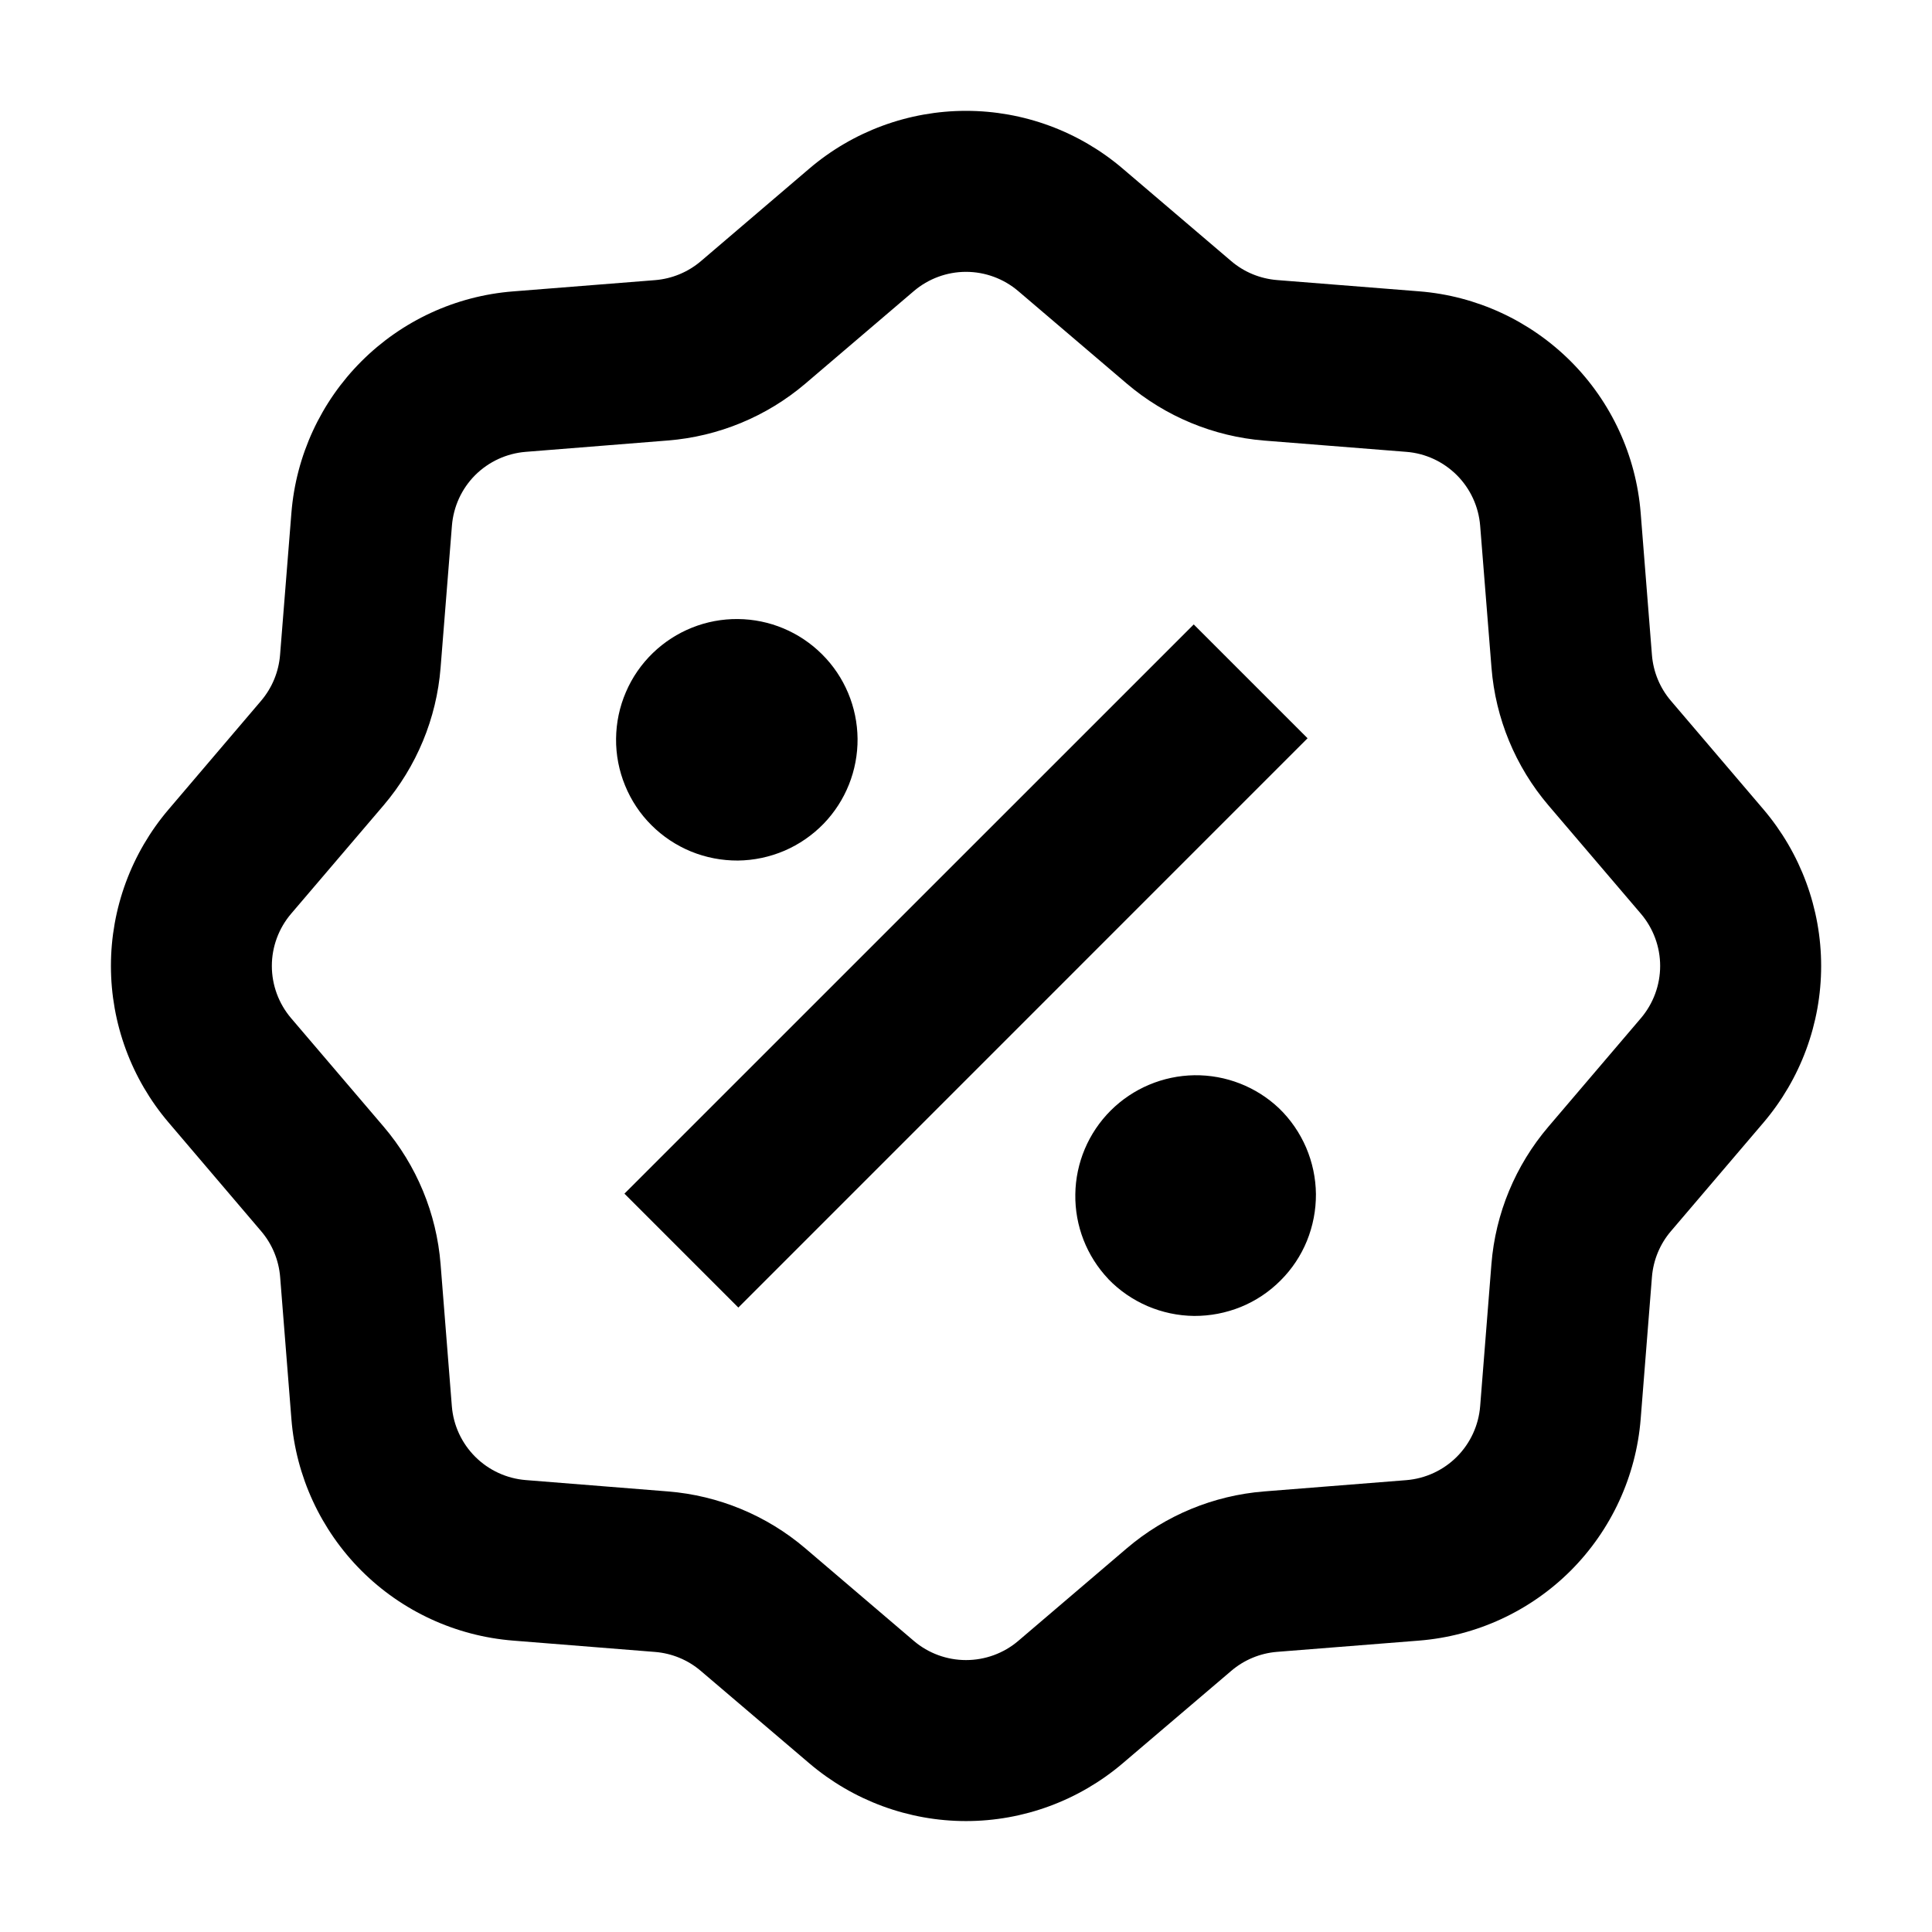 <svg width="24" height="24" viewBox="0 0 24 24" fill="none" xmlns="http://www.w3.org/2000/svg">
<path d="M10.054 2.094C10.597 1.631 11.287 1.377 12 1.377C12.713 1.377 13.403 1.631 13.946 2.094L15.294 3.243C15.454 3.38 15.654 3.462 15.864 3.479L17.629 3.619C18.34 3.675 19.007 3.984 19.512 4.488C20.016 4.992 20.324 5.66 20.381 6.371L20.521 8.137C20.538 8.347 20.62 8.546 20.757 8.706L21.906 10.054C22.368 10.597 22.623 11.287 22.623 12C22.623 12.713 22.368 13.403 21.906 13.946L20.757 15.294C20.62 15.454 20.538 15.653 20.521 15.863L20.381 17.628C20.324 18.339 20.016 19.006 19.512 19.511C19.007 20.015 18.34 20.323 17.629 20.38L15.863 20.52C15.653 20.537 15.454 20.62 15.294 20.757L13.946 21.905C13.403 22.367 12.713 22.622 12 22.622C11.287 22.622 10.597 22.367 10.054 21.905L8.706 20.757C8.546 20.62 8.347 20.538 8.137 20.521L6.372 20.38C5.661 20.323 4.993 20.015 4.489 19.511C3.985 19.006 3.676 18.339 3.62 17.628L3.48 15.863C3.463 15.652 3.38 15.453 3.243 15.293L2.095 13.945C1.632 13.402 1.378 12.712 1.378 11.999C1.378 11.286 1.632 10.597 2.095 10.054L3.243 8.706C3.38 8.545 3.462 8.346 3.479 8.136L3.62 6.371C3.677 5.66 3.985 4.993 4.489 4.489C4.994 3.984 5.661 3.676 6.372 3.62L8.137 3.48C8.347 3.463 8.546 3.381 8.707 3.244L10.054 2.094ZM12.649 3.616C12.468 3.462 12.238 3.377 12 3.377C11.763 3.377 11.533 3.462 11.352 3.616L10.004 4.766C9.523 5.175 8.925 5.422 8.296 5.472L6.531 5.613C6.294 5.632 6.072 5.734 5.903 5.902C5.735 6.07 5.633 6.293 5.614 6.53L5.473 8.296C5.423 8.925 5.175 9.522 4.766 10.003L3.616 11.351C3.462 11.532 3.377 11.762 3.377 11.999C3.377 12.237 3.462 12.467 3.616 12.648L4.766 13.996C5.175 14.476 5.423 15.073 5.473 15.703L5.613 17.469C5.632 17.706 5.735 17.928 5.903 18.096C6.071 18.264 6.294 18.367 6.531 18.386L8.296 18.527C8.925 18.577 9.523 18.824 10.004 19.234L11.352 20.384C11.533 20.538 11.763 20.622 12 20.622C12.238 20.622 12.468 20.538 12.649 20.384L13.997 19.234C14.477 18.824 15.075 18.577 15.704 18.527L17.469 18.387C17.706 18.368 17.929 18.265 18.097 18.097C18.265 17.929 18.368 17.706 18.387 17.469L18.527 15.703C18.577 15.074 18.825 14.477 19.235 13.996L20.384 12.648C20.538 12.467 20.623 12.237 20.623 11.999C20.623 11.762 20.538 11.532 20.384 11.351L19.234 10.003C18.825 9.522 18.578 8.925 18.528 8.296L18.387 6.53C18.368 6.293 18.265 6.07 18.097 5.902C17.928 5.734 17.706 5.631 17.469 5.613L15.704 5.473C15.075 5.422 14.477 5.174 13.997 4.765L12.649 3.616ZM14.829 7.757L16.243 9.171L9.172 16.243L7.757 14.828L14.829 7.757ZM10.232 10.232C10.093 10.375 9.928 10.489 9.745 10.568C9.562 10.646 9.365 10.688 9.166 10.69C8.967 10.691 8.769 10.653 8.585 10.578C8.4 10.502 8.233 10.391 8.092 10.25C7.951 10.11 7.84 9.942 7.765 9.758C7.689 9.573 7.651 9.376 7.653 9.177C7.655 8.977 7.696 8.781 7.775 8.598C7.853 8.415 7.968 8.249 8.111 8.111C8.394 7.838 8.773 7.686 9.166 7.69C9.559 7.693 9.935 7.851 10.213 8.129C10.492 8.407 10.649 8.783 10.653 9.177C10.656 9.57 10.505 9.949 10.232 10.232ZM13.768 15.889C13.906 16.032 14.072 16.146 14.255 16.225C14.438 16.303 14.634 16.345 14.834 16.347C15.033 16.348 15.23 16.31 15.415 16.235C15.599 16.16 15.767 16.048 15.907 15.907C16.048 15.767 16.16 15.599 16.235 15.415C16.31 15.23 16.348 15.033 16.347 14.834C16.345 14.634 16.303 14.438 16.225 14.255C16.146 14.072 16.032 13.906 15.889 13.768C15.605 13.499 15.228 13.352 14.837 13.357C14.447 13.363 14.074 13.52 13.797 13.796C13.521 14.072 13.363 14.445 13.358 14.836C13.352 15.227 13.499 15.604 13.768 15.888" fill="black"/>
</svg>
